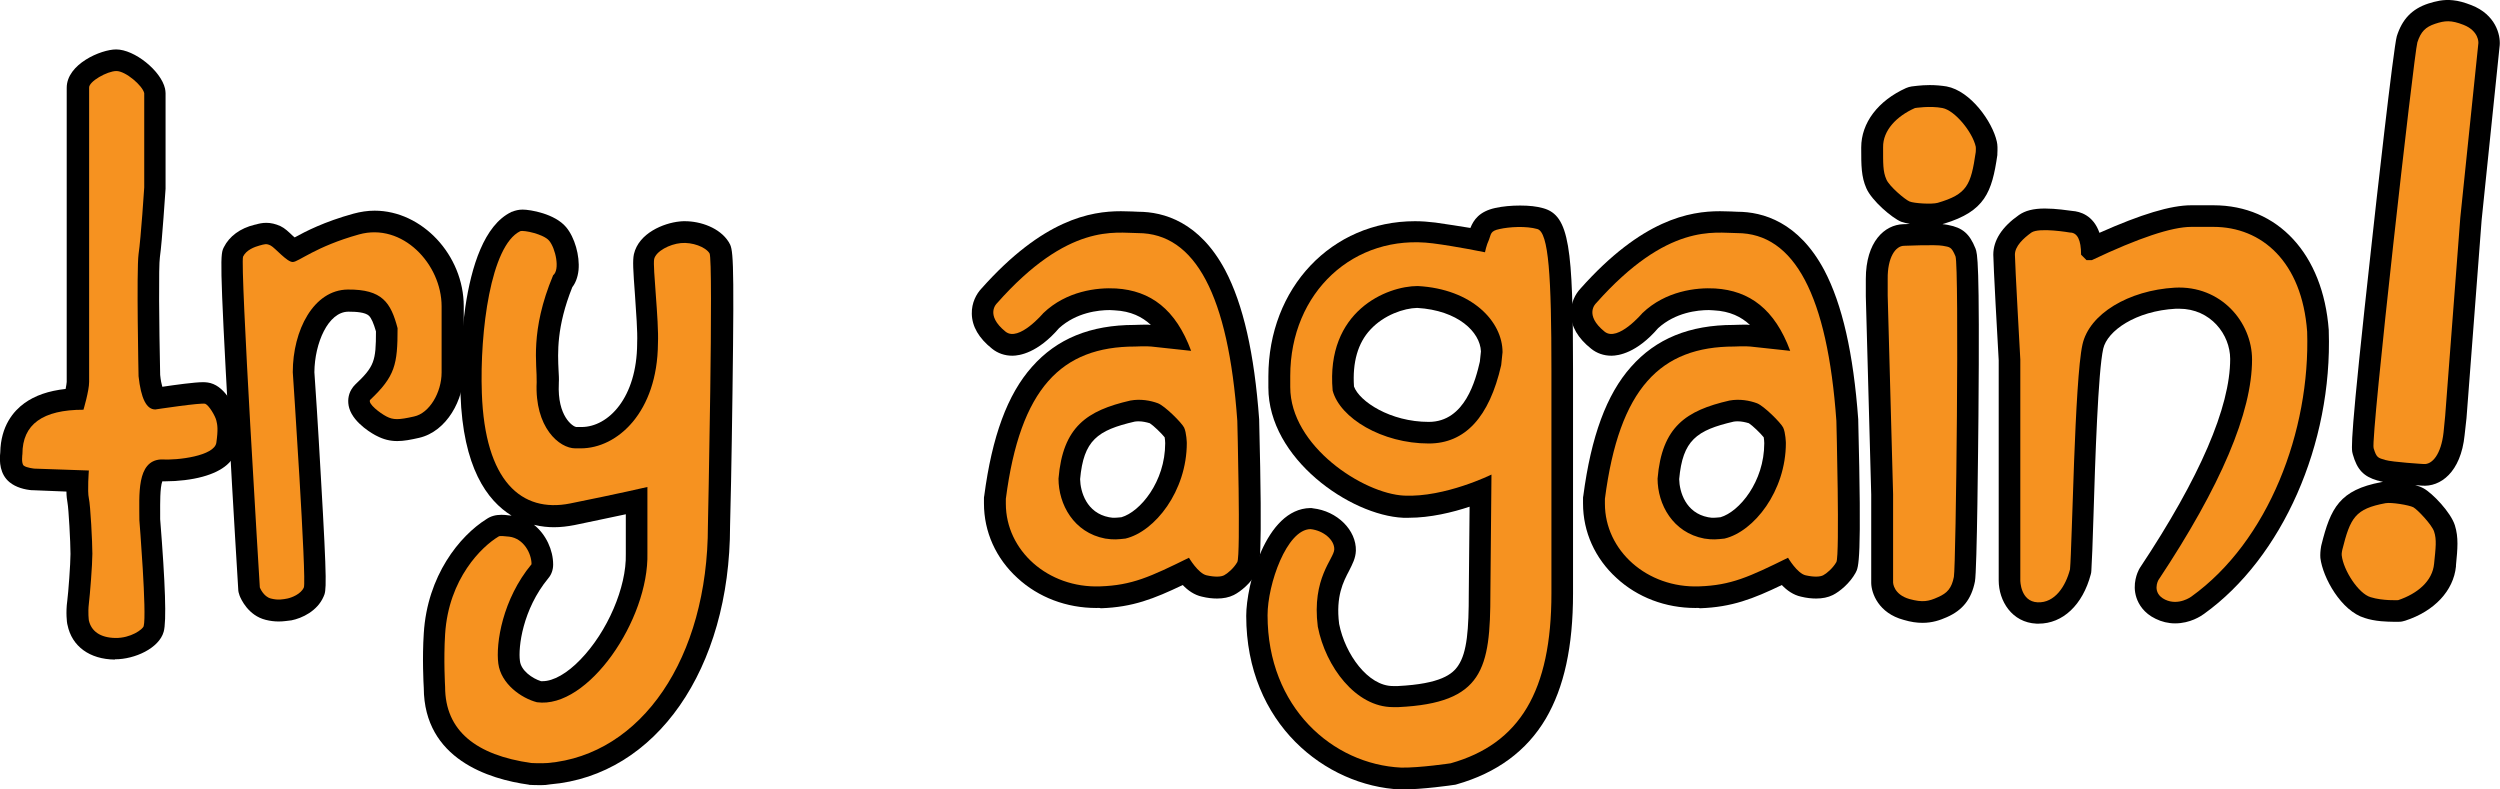 <?xml version="1.0" encoding="utf-8"?>
<!-- Generator: Adobe Illustrator 21.0.0, SVG Export Plug-In . SVG Version: 6.00 Build 0)  -->
<svg version="1.1" id="tryagain-text" xmlns="http://www.w3.org/2000/svg" xmlns:xlink="http://www.w3.org/1999/xlink" x="0px"
	 y="0px" viewBox="0 0 925.6 292.3" style="enable-background:new 0 0 925.6 292.3;" xml:space="preserve">
<style type="text/css">
	.Drop_x0020_Shadow{fill:none;}
	.Outer_x0020_Glow_x0020_5_x0020_pt{fill:none;}
	.Blue_x0020_Neon{fill:none;stroke:#8AACDA;stroke-width:7;stroke-linecap:round;stroke-linejoin:round;}
	.Chrome_x0020_Highlight{fill:url(#SVGID_1_);stroke:#FFFFFF;stroke-width:0.363;stroke-miterlimit:1;}
	.Jive_GS{fill:#FFDD00;}
	.Alyssa_GS{fill:#A6D0E4;}
	.st0{fill:#F69220;}
</style>
<linearGradient id="SVGID_1_" gradientUnits="userSpaceOnUse" x1="62.67" y1="-254.184" x2="62.67" y2="-255.184">
	<stop  offset="0" style="stop-color:#656565"/>
	<stop  offset="0.618" style="stop-color:#1B1B1B"/>
	<stop  offset="0.629" style="stop-color:#545454"/>
	<stop  offset="0.983" style="stop-color:#3E3E3E"/>
</linearGradient>
<path d="M103.2,230.1c-1.6,0-3.2-0.2-4.8-0.6c-6.5-1.6-9.2-7.7-9.7-9c-0.3-0.8-0.5-1.6-0.5-2.4c0-0.3-1.9-30.4-3.5-60.4
	c-3.5-62.8-3.1-63.6-1.8-66.2c2-4,6-7,11.4-8.3l0.5-0.1c1-0.3,2.3-0.6,3.8-0.6c1.7,0,3.4,0.4,5.2,1.2c1.7,0.8,3,2.1,4.7,3.7
	c0.2,0.2,0.4,0.3,0.6,0.5c4-2.2,10.9-5.8,21.8-8.8c2.6-0.7,5.2-1.1,7.8-1.1c17.6,0,33,16.5,33,35.4v24.5c0,10-6.2,21.8-16.5,24.2
	c-3.1,0.7-5.6,1.2-8.1,1.2c-2.7,0-5.1-0.6-7.6-1.9c-0.9-0.4-8.5-4.5-10.2-10.3c-0.7-2.4-0.4-4.9,0.8-6.9c0.4-0.7,0.9-1.3,1.4-1.8
	c7.1-6.7,7.7-8.7,7.7-19.7c-0.9-3.1-1.7-4.9-2.6-5.8c-1.4-1.3-4.8-1.5-7.4-1.5l-0.3,0c-7.4,0.1-12.4,11.6-12.5,22.4
	c0.2,2.5,1.4,20.6,2.4,38.7c2.4,41.1,2,42.2,1,44.4c-2.3,5.3-7.9,8-12,8.8l-0.1,0C106.6,229.8,105.1,230.1,103.2,230.1z"/>
<path d="M200.2,290.7c-2,0-3.8-0.1-3.9-0.1c-0.2,0-0.4,0-0.6-0.1c-14.5-2-38.7-9.4-38.8-35.8c-0.1-1.6-0.6-11.1,0-20.2
	c1.3-21.4,13.3-36.1,23.2-42.3c1.6-1.1,3.4-1.6,5.6-1.6c0.9,0,1.8,0.1,2.6,0.2c0.3,0,0.7,0.1,1,0.1c0,0,0.1,0,0.1,0
	c-9.1-5.6-18-17.9-18.9-44.9c-0.2-5.9-1.3-57.8,18.8-67.5c0.1-0.1,0.2-0.1,0.3-0.1c1.2-0.5,2.5-0.8,3.9-0.8c2.8,0,11.9,1.5,16.1,6.5
	c3.2,3.8,5.1,10.6,4.6,15.9c-0.3,2.8-1.2,4.9-2.3,6.3c-5.9,14.7-5.4,24.4-5.1,30.8c0.1,1.7,0.2,3.2,0.1,4.7c0,0.1,0,0.1,0,0.2
	c-0.6,12.2,5.2,15.9,6.4,16.1h2c9.9,0,20.5-10.8,20.6-30.9c0-0.1,0-0.2,0-0.3c0.2-4-0.4-11.5-0.8-17.6c-0.7-9.5-0.9-12.8-0.4-15.2
	c1.8-7.8,11-11.5,16.9-12.1c0.7-0.1,1.3-0.1,2-0.1c5.7,0,12.9,2.4,16.2,7.7c1.6,2.6,2.1,3.5,1.4,55.6c-0.3,23.9-0.8,47.9-0.9,49.5
	c0,53-27.4,92.4-66.6,95.7C202.6,290.6,201.5,290.7,200.2,290.7z M200.3,252.2c0.2,0,0.4,0,0.6,0c4,0,9.1-2.9,14-8
	c10-10.3,17.1-26.8,16.8-39.1c0-0.1,0-14.7,0-14.7c-4.8,1-11.2,2.4-19,4c-2.6,0.5-5.1,0.8-7.6,0.8c-2,0-4.6-0.2-7.4-0.9
	c4.5,3.6,7.1,9.4,7.1,14.7c0,1.9-0.6,3.7-1.8,5.1c-9.5,11.5-11.2,25.6-10.5,30.6C192.9,248.3,197.1,251.2,200.3,252.2z"/>
<path d="M42.5,244.2c-9.3-0.1-15.9-4.9-17.5-12.8c0-0.1-0.1-0.3-0.1-0.4c-0.1-0.4-0.6-4.2,0-8.5c0.4-3,1.2-13.8,1.2-17.4
	c0-4.3-0.7-16.9-1.1-18.9c-0.2-1.1-0.4-2.6-0.4-4.2l-12.3-0.5c-0.2,0-0.3,0-0.5,0c-2.5-0.2-5.9-1-8.3-3c-3.5-2.9-3.8-7.5-3.4-11
	c0.2-9.8,4.9-15.3,8.9-18.2c4-2.9,9-4.6,15.3-5.3c0.2-1.2,0.4-2.1,0.4-2.6V32.5c0-8.8,12.7-14.2,18.3-14.2c6.8,0,16.6,7.9,18.1,14.5
	c0.1,0.6,0.2,1.1,0.2,1.7v34.9c0,0.2,0,0.3,0,0.5c-0.1,0.8-1.2,19-2.1,25.3c-0.5,3.3-0.3,24.7,0.1,43.6c0.2,2,0.5,3.4,0.8,4.4
	c4.7-0.7,12-1.7,15-1.7c1.1,0,2.5,0.1,3.9,0.7c5.5,2.3,8.5,10.2,8.8,11.7c0.6,2.5,1.1,5.2,0.1,11.3c-0.8,5.4-5.2,9.2-12.9,11.3
	c-4,1.1-9.1,1.7-13.7,1.7c-0.4,0-0.8,0-1.2,0c-0.9,2.3-0.8,8.4-0.8,11.5c0,0.9,0,1.7,0,2.5c1.9,23.9,2.4,37.9,1.3,41.7
	c-1.7,6.1-10.7,10.2-18,10.2L42.5,244.2z"/>
<path d="M754.8,230.9c-0.3,0-0.6,0-0.8,0c-9.1-0.4-14-8.4-14-16v-81.5c-0.4-6.5-2-35.9-2-39.1c0-5.3,3.2-10.3,9.5-14.7
	c2.3-1.6,5.3-2.4,9.6-2.4c4.1,0,8.6,0.7,10.2,0.9c2.7,0.2,7.7,1.5,10,8.1c15.5-6.9,26.4-10.2,34-10.2h8.2
	c23.9,0,40.6,18.1,42.7,46.2c0,0.1,0,0.2,0,0.3c1.4,41.9-17.2,84-46.2,104.8c-1.1,0.8-5.1,3.5-10.7,3.5c-2.5,0-5-0.6-7.2-1.7
	c-4.4-2.1-6.3-5.4-7.1-7.8c-1.7-5.1,0.5-9.6,0.9-10.4c0.1-0.2,0.3-0.5,0.4-0.7c22.2-33.4,33.4-59.5,33.4-77.3
	c0-9-7.2-18.6-18.9-18.6c-0.4,0-0.8,0-1.2,0c-14.9,0.8-25.4,8.2-26.9,14.8c-1.9,8.3-3,41.6-3.6,61.6c-0.3,10.2-0.6,17.6-0.8,20.6
	c0,0.5-0.1,0.9-0.2,1.3C771.1,224,763.7,230.9,754.8,230.9z"/>
<path d="M405.9,225.1c-11,0-21.4-3.9-29.2-11.1c-8-7.3-12.4-17.1-12.4-27.6v-1.8c0-0.3,0-0.7,0.1-1c2.9-22,8.6-37.6,17.7-47.8
	c9.2-10.4,21.6-15.5,38-15.5c0.5,0,2.2-0.1,3.8-0.1c0.9,0,1.6,0,2.2,0.1c-3.2-3-7.4-5.1-13.4-5.4c-0.6,0-1.2-0.1-1.8-0.1
	c-4.3,0-12.4,0.9-18.8,6.7c-7.9,9.2-14.7,10.2-17.3,10.2c-2.8,0-5.4-0.9-7.5-2.6c-4.9-3.9-7.4-8.2-7.5-12.9
	c-0.1-4.1,1.7-7.4,3.6-9.4c22.8-25.6,40.4-28.6,51.6-28.6c1.6,0,2.9,0.1,4.2,0.1c0.8,0,1.6,0.1,2.2,0.1c9.5,0,22.7,3.8,32.2,21.6
	c6.7,12.7,10.8,30.8,12.6,55.3c0,0.1,0,0.2,0,0.4c1.3,52.2,0.2,54.2-1,56.4c-2.1,3.8-5.8,6.9-8.4,8.2c-1.8,0.9-3.9,1.3-6.2,1.3
	c-1.7,0-3.6-0.2-5.6-0.7c-2.8-0.6-5.2-2.3-7.1-4.3c-10.7,5.1-18.5,8.2-30.3,8.6C407,225,406.4,225.1,405.9,225.1z M410.6,191.5
	c1,0.2,1.6,0.2,2,0.2c0,0,0,0,0,0c0.7,0,1.5-0.1,2.6-0.2c6.9-2,16.2-13.1,16.2-27.4c0-0.7-0.1-1.6-0.2-2.2c-1.2-1.5-4.2-4.4-5.5-5.2
	c-1.3-0.4-2.8-0.7-4-0.7c-0.6,0-1.1,0-1.6,0.1c-13.8,3.2-18.9,6.9-20.2,21.3C400,182.1,402.3,189.9,410.6,191.5z"/>
<path d="M627.7,225.1c-11,0-21.4-3.9-29.2-11.1c-8-7.3-12.4-17.1-12.4-27.6v-1.8c0-0.3,0-0.7,0.1-1c2.9-22,8.6-37.6,17.7-47.8
	c9.2-10.4,21.6-15.5,38-15.5c0.5,0,2.2-0.1,3.8-0.1c0.9,0,1.6,0,2.2,0.1c-3.2-3-7.4-5.1-13.4-5.4c-0.6,0-1.2-0.1-1.8-0.1
	c-4.3,0-12.4,0.9-18.8,6.7c-7.9,9.2-14.7,10.2-17.3,10.2c-2.8,0-5.4-0.9-7.5-2.6c-4.9-3.9-7.4-8.2-7.5-12.9
	c-0.1-4.1,1.7-7.4,3.6-9.4c22.8-25.6,40.4-28.6,51.6-28.6c1.6,0,2.9,0.1,4.2,0.1c0.8,0,1.6,0.1,2.2,0.1c9.5,0,22.7,3.8,32.2,21.6
	c6.7,12.7,10.8,30.8,12.6,55.3c0,0.1,0,0.2,0,0.4c1.3,52.2,0.2,54.2-1,56.4c-2.1,3.8-5.8,6.9-8.4,8.2c-1.8,0.9-3.9,1.3-6.2,1.3
	c-1.7,0-3.6-0.2-5.6-0.7c-2.8-0.6-5.2-2.3-7.1-4.3c-10.6,5.1-18.5,8.2-30.3,8.6C628.8,225,628.3,225.1,627.7,225.1z M632.4,191.5
	c1,0.2,1.6,0.2,2,0.2h0c0.7,0,1.5-0.1,2.6-0.2c6.9-2,16.2-13.1,16.2-27.4c0-0.7-0.1-1.6-0.2-2.2c-1.2-1.5-4.2-4.4-5.5-5.2
	c-1.3-0.4-2.8-0.7-4-0.7c-0.6,0-1.1,0-1.6,0.1c-13.8,3.2-18.9,6.9-20.2,21.3C621.8,182.1,624.1,189.9,632.4,191.5z"/>
<path d="M711.8,230.6c-2.1,0-4.3-0.3-7-1.1c-9.3-2.5-11.9-9.8-12-13.6c0-0.1,0-32.8,0-32.8l-2-73.4c0-0.1,0-6.4,0-6.4
	c0-13.9,7-20.1,13.9-20.3c0.3,0,1.2,0,2.4-0.1c-1.1-0.2-2.3-0.5-3.2-0.8c-3.4-1.4-10.9-7.8-12.9-12.4c-1.9-4.3-1.9-8.5-1.9-14.7
	v-0.4c0-9.1,6.2-17.3,16.6-22c0.7-0.3,1.4-0.5,2.1-0.6c0.3,0,3.2-0.5,6.7-0.5c2.2,0,4.3,0.2,6.2,0.5c9,1.7,17,13.2,18.6,20.4
	c0.3,1.2,0.3,2.8,0.2,4.6c0,0.1,0,0.2,0,0.4c-2,13.8-4.6,20.8-19.7,25.4c-0.2,0-0.3,0.1-0.6,0.2c0.7,0.1,1.2,0.1,1.6,0.2l0.5,0.1
	c5.3,1,7.9,3.2,10.1,8.7c0.7,1.9,1.6,4,1.1,62.2c-0.1,9.5-0.5,57-1.3,61.1c-1.3,6.5-4.5,10.6-10.4,13.2
	C718.3,229.6,715.5,230.6,711.8,230.6z"/>
<path d="M881.6,230c-2.2-0.2-4.3-0.6-6.1-1.2c-8.7-2.6-15.5-14.9-16.4-22.2c-0.1-1.3,0-2.8,0.3-4.5c0-0.1,0.1-0.2,0.1-0.4
	c3.4-13.6,6.7-20.3,22.2-23.2c0.2,0,0.4-0.1,0.6-0.1c-0.7-0.1-1.2-0.3-1.6-0.4l-0.5-0.1c-5.1-1.5-7.5-4-9.1-9.7
	c-0.6-2-1.2-4.1,7-78.1c1.3-12.1,8.1-72.8,9.3-76.7c2-6.3,5.6-10.1,11.7-12.1c2.6-0.8,5.5-1.6,9.1-1.2c2.1,0.2,4.2,0.8,6.8,1.8
	c9,3.5,10.8,11,10.5,14.8c0,0.1-6.7,64.8-6.7,64.8l-5.6,73.3c0,0.1-0.7,6.3-0.7,6.3c-1.4,13.8-9,19.3-15.9,18.7
	c-0.3,0-1.2-0.1-2.4-0.2c1.1,0.3,2.2,0.7,3.1,1.2c3.3,1.8,10.1,8.9,11.6,13.7c1.4,4.5,1,8.6,0.4,14.8l0,0.4c-0.9,9-8,16.6-18.8,20.1
	c-0.7,0.2-1.4,0.4-2.1,0.4C888,230.2,885.1,230.3,881.6,230z"/>
<path d="M518.8,292.3c-0.1,0-0.2,0-0.3,0c-27.7-1.3-57.1-24.3-57.1-64.3c0-11.2,7.1-39.6,23.7-39.9c0,0,0.1,0,0.1,0
	c0.3,0,0.6,0,0.9,0.1c9,1,16.1,8.1,15.9,15.7c-0.1,2.8-1.3,5-2.5,7.4c-2.1,4-5,9.4-3.7,19.7c2.2,11.2,10.7,23,19.9,23h1.9
	c15.8-0.8,20.2-4.4,22.3-7.6c3.3-4.9,3.9-13.5,3.9-26.7l0.3-32.1c-6.3,2.1-14.5,4.1-22.5,4.1c0,0,0,0,0,0c-0.7,0-1.4,0-2.1,0
	c-19.6-0.9-49.9-21.9-49.9-48.2v-4.1c0-32.8,23.4-57.5,54.3-57.5c2.5,0,5,0.2,7.5,0.5c4.4,0.6,9.2,1.4,13,2c1.2-3,3.3-6.1,9.2-7.4
	c2.7-0.6,6-0.9,9.2-0.9c3.3,0,6.2,0.3,8.6,1c9.7,2.7,11,14.6,11,60.2v82.4c0,19.7-3.3,34.8-10.1,46.4c-7.1,12-18.2,20.1-33,24.3
	c-0.3,0.1-0.7,0.2-1,0.2c-0.5,0.1-11.7,1.7-19.2,1.7L518.8,292.3z M501.3,143.1c2,5.5,13.4,13.1,27.7,13.1
	c13.5,0,17.4-15.8,18.9-22.3l0.4-3.8c-0.3-7.2-8.5-15.2-23.6-16.1c-4.9,0.1-12.3,2.6-17.3,8C502.7,127,500.7,134.2,501.3,143.1z"/>
<path class="st0" d="M132.9,86.8c16.1-4.5,30.6,11,30.6,26.6v24.5c0,7.4-4.5,15.1-10.2,16.3c-5.7,1.3-7.7,1.3-10.2,0
	c-2.5-1.3-6.9-4.7-6.1-6.1c9.3-8.8,10.2-13.1,10.2-26.6c-2.5-9.5-5.7-14.4-18.4-14.3c-12.7,0.1-20.4,15.1-20.4,30.6
	c0,0,5.2,77.2,4.1,79.7c-1.1,2.5-4.6,3.8-6.1,4.1c-1.6,0.3-3.4,0.7-6.1,0c-2.8-0.7-4.1-4.1-4.1-4.1S88.8,97.5,90,95
	c1.2-2.5,4.3-3.6,6.1-4.1c1.9-0.5,2.5-0.8,4.1,0s6.1,6.2,8.2,6.1C110.5,97,116.8,91.3,132.9,86.8z"/>
<path class="st0" d="M192.6,85.6c1.3-0.5,8.7,1.1,10.7,3.5c2.4,2.8,4.1,10.8,1.5,12.8c-8.7,20.8-5.9,33.1-6.1,39.6
	c-0.8,16.8,8.4,24.5,14.3,24.5h2c13.6,0,28.4-13.4,28.6-38.8c0.4-8.6-2-28.4-1.4-31.3c0.7-2.9,5.7-5.5,9.9-5.9
	c4.2-0.4,9.1,1.4,10.6,3.8c1.5,2.4-0.6,100.8-0.6,100.8c0,49.2-24.7,84.9-59.3,87.9c-2.5,0.2-6.1,0-6.1,0
	c-20.4-2.9-31.9-11.9-31.9-28.2c0,0-0.6-10,0-19.5c1.3-20.7,13.7-32.5,19.7-36.1c0.6-0.5,2.3-0.1,4.1,0c5.3,0.7,8.2,6.2,8.2,10.2
	c-10.7,12.9-13.3,29.2-12.3,36.8c1,7.5,8.5,12.8,14.3,14.3c18.9,2.6,41.5-30.6,40.9-55.2c0-4.1,0-24.5,0-24.5s-10.7,2.5-28.6,6.1
	c-18,3.6-31.6-8.2-32.7-40.9C177.6,122.7,181.7,90.9,192.6,85.6z"/>
<path class="st0" d="M43.1,26.3c3.4,0,9.7,5.4,10.3,8.2v34.9c0,0-1.2,18.6-2.1,24.7c-0.8,6,0,45.2,0,45.2c0.9,8.2,2.9,12.3,6.2,12.3
	c0,0,17.1-2.6,18.5-2.1c1.4,0.6,3.7,4.5,4.1,6.2c0.4,1.6,0.7,3.3,0,8.2c-0.7,4.9-14.3,6.6-20.5,6.2c-9.1,0.5-8,13.2-8,22.5
	c0,0,2.8,34.8,1.6,39.2c-0.3,1.2-4.8,4.5-10.5,4.4c-5.6-0.1-8.9-2.5-9.8-6.5c0,0-0.4-2.9,0-6.2c0.4-3.2,1.3-14.4,1.3-18.5
	c0-4.1-0.7-17.9-1.3-20.5s0-10.3,0-10.3l-20.2-0.7c0,0-2.9-0.3-3.9-1.1s-0.5-4.3-0.5-4.3c0-11,7.5-16.4,22.6-16.4
	c0,0,2.1-7,2.1-10.3c0-3.3,0-108.9,0-108.9C32.8,30.2,39.7,26.3,43.1,26.3z"/>
<path class="st0" d="M811.3,84h8.2c17.9,0,32.8,12.9,34.7,38.8c1.2,36.7-14.3,77.6-42.9,98.1c0,0-4.7,3.5-9.7,1.1
	c-5.1-2.5-2.5-7.2-2.5-7.2c23.2-34.9,34.7-62.2,34.7-81.7c0-13.8-11.5-27.5-28.6-26.6c-17.1,1-31.7,9.7-34.2,21.1
	c-2.9,13.1-3.8,74.3-4.6,83.2c-1.6,6.2-5.6,12.5-12,12.2c-6.4-0.3-6.4-8.1-6.4-8.1v-40.9v-22.5v-18.4c0,0-2-35.7-2-38.8
	c0-3.2,3.2-6.1,6.1-8.2c2.9-2,14.3,0,14.3,0c2.7,0,4.1,2.7,4.1,8.2l2,2h2C791.8,88.1,804.1,84,811.3,84z"/>
<path class="st0" d="M421.3,86.3c21.3,0,33.5,23.2,36.8,69.5c0,0,1.3,50,0,52.3c-1.3,2.3-3.7,4.3-4.9,4.9c-1.2,0.6-3.4,0.7-6.5,0
	c-3.1-0.7-6.5-6.5-6.5-6.5c-14.4,7.1-21.1,10.2-32.9,10.6c-19.3,0.7-34.9-13.3-34.9-30.6v-1.8c5.3-41,20.6-56.4,47.9-56.4
	c0,0,4.1-0.2,5.9,0c1.8,0.2,14.8,1.6,14.8,1.6c-5.7-15.4-15-22.3-27.8-23.1c-7-0.4-18.3,0.9-26.9,9.1c0,0-9.1,10.8-14,6.9
	c-7.8-6.3-3.2-10.5-3.2-10.5C395.6,82.3,413.2,86.3,421.3,86.3z M391.9,177.2c0,9.5,5.6,20,17.3,22.2c3.2,0.5,4.7,0.3,7.5,0
	c10.9-2.6,22.7-17.6,22.7-35.4c0,0-0.1-3.8-1-5.7c-0.9-1.8-7.1-8-9.7-9c-2.7-1-6.4-1.7-10.2-1C402.4,152,393.5,158,391.9,177.2z"/>
<path class="st0" d="M643.1,86.3c21.3,0,33.5,23.2,36.8,69.5c0,0,1.3,50,0,52.3c-1.3,2.3-3.7,4.3-4.9,4.9c-1.2,0.6-3.4,0.7-6.5,0
	c-3.1-0.7-6.5-6.5-6.5-6.5c-14.4,7.1-21.1,10.2-32.9,10.6c-19.3,0.7-34.9-13.3-34.9-30.6v-1.8c5.3-41,20.6-56.4,47.9-56.4
	c0,0,4.1-0.2,5.9,0c1.8,0.2,14.8,1.6,14.8,1.6c-5.7-15.4-15-22.3-27.8-23.1c-7-0.4-18.3,0.9-26.9,9.1c0,0-9.1,10.8-14,6.9
	c-7.8-6.3-3.2-10.5-3.2-10.5C617.5,82.3,635,86.3,643.1,86.3z M613.7,177.2c0,9.5,5.6,20,17.3,22.2c3.2,0.5,4.7,0.3,7.5,0
	c10.9-2.6,22.7-17.6,22.7-35.4c0,0-0.1-3.8-1-5.7c-0.9-1.8-7.1-8-9.7-9c-2.7-1-6.4-1.7-10.2-1C624.2,152,615.3,158,613.7,177.2z"/>
<path class="st0" d="M709,40c0,0,5.6-0.9,10.2,0c4.6,0.9,11.1,8.9,12.3,14.3c0.1,0.6,0,2,0,2c-1.8,12.3-3.2,15.6-14.1,18.8
	c-2.2,0.6-8.7,0.2-10.4-0.5c-1.7-0.7-7.6-5.7-8.6-8.2c-1.3-2.9-1.2-5.9-1.2-11.9C697.1,48.3,702.2,43,709,40z M705,91
	c0,0,11.7-0.5,14.3,0s3.2,0.3,4.7,3.9c1.4,3.6,0.2,114.6-0.6,118.7c-0.8,4.1-2.4,6-5.9,7.5c-3.5,1.6-5.7,2-10.5,0.7
	c-6-1.7-6.1-6.1-6.1-6.1V183l-2-73.6c0,0,0-2.9,0-6.1C698.8,95.3,701.8,91,705,91z"/>
<path class="st0" d="M887.9,222.2c0,0-5.7,0.3-10.2-1.1c-4.5-1.3-10.1-10-10.7-15.5c-0.1-0.6,0.2-2,0.2-2c3-12,4.8-15.2,16-17.3
	c2.2-0.4,8.7,0.7,10.3,1.5c1.6,0.9,6.9,6.5,7.7,9c1,3,0.6,6,0,11.9C900.6,215.2,895,219.8,887.9,222.2z M897.3,171.8
	c0,0-11.6-0.7-14.2-1.5c-2.6-0.8-3.2-0.7-4.3-4.4c-1.1-3.7,15-146.2,16.2-150.2c1.3-4,3-5.7,6.6-6.9c3.6-1.2,5.9-1.4,10.5,0.4
	c5.8,2.3,5.5,6.7,5.5,6.7l-6.7,64.7l-5.6,73.4c0,0-0.3,2.8-0.6,6.1C903.8,168.2,900.5,172.1,897.3,171.8z"/>
<path class="st0" d="M555.2,84.8c3.5-0.8,9.8-1.2,14,0c4.2,1.2,5.2,17.5,5.2,52.5v82.4c0,36.1-11.7,55.7-37.3,62.9
	c0,0-11.3,1.7-18.3,1.6c-25.4-1.2-49.5-22.3-49.5-56.4c0-11.5,7.1-31.8,15.9-31.9c4.8,0.5,8.9,4,8.8,7.5c-0.1,3.5-8.4,10.6-6.1,28.6
	c2.9,14.9,14.1,29.8,27.8,29.8h2.1c31.3-1.5,34-14.1,34-42.2l0.4-43.9c0,0-17.2,8.5-32.3,7.8c-15.1-0.7-42.2-18.3-42.2-40.2v-4.1
	c0-31,23.6-52.8,52.8-49.1c8.6,1.1,19.3,3.3,19.3,3.3s0.5-2.6,1.5-4.7C552.1,86.7,551.7,85.5,555.2,84.8z M493.4,144.6
	c2.7,10.2,18.3,19.6,35.6,19.6c13.4,0,22.4-9.7,26.8-29l0.5-4.8c0-11.3-11.2-23.4-31.4-24.5C513.5,105.9,490.8,115.1,493.4,144.6z"
	/>
</svg>
